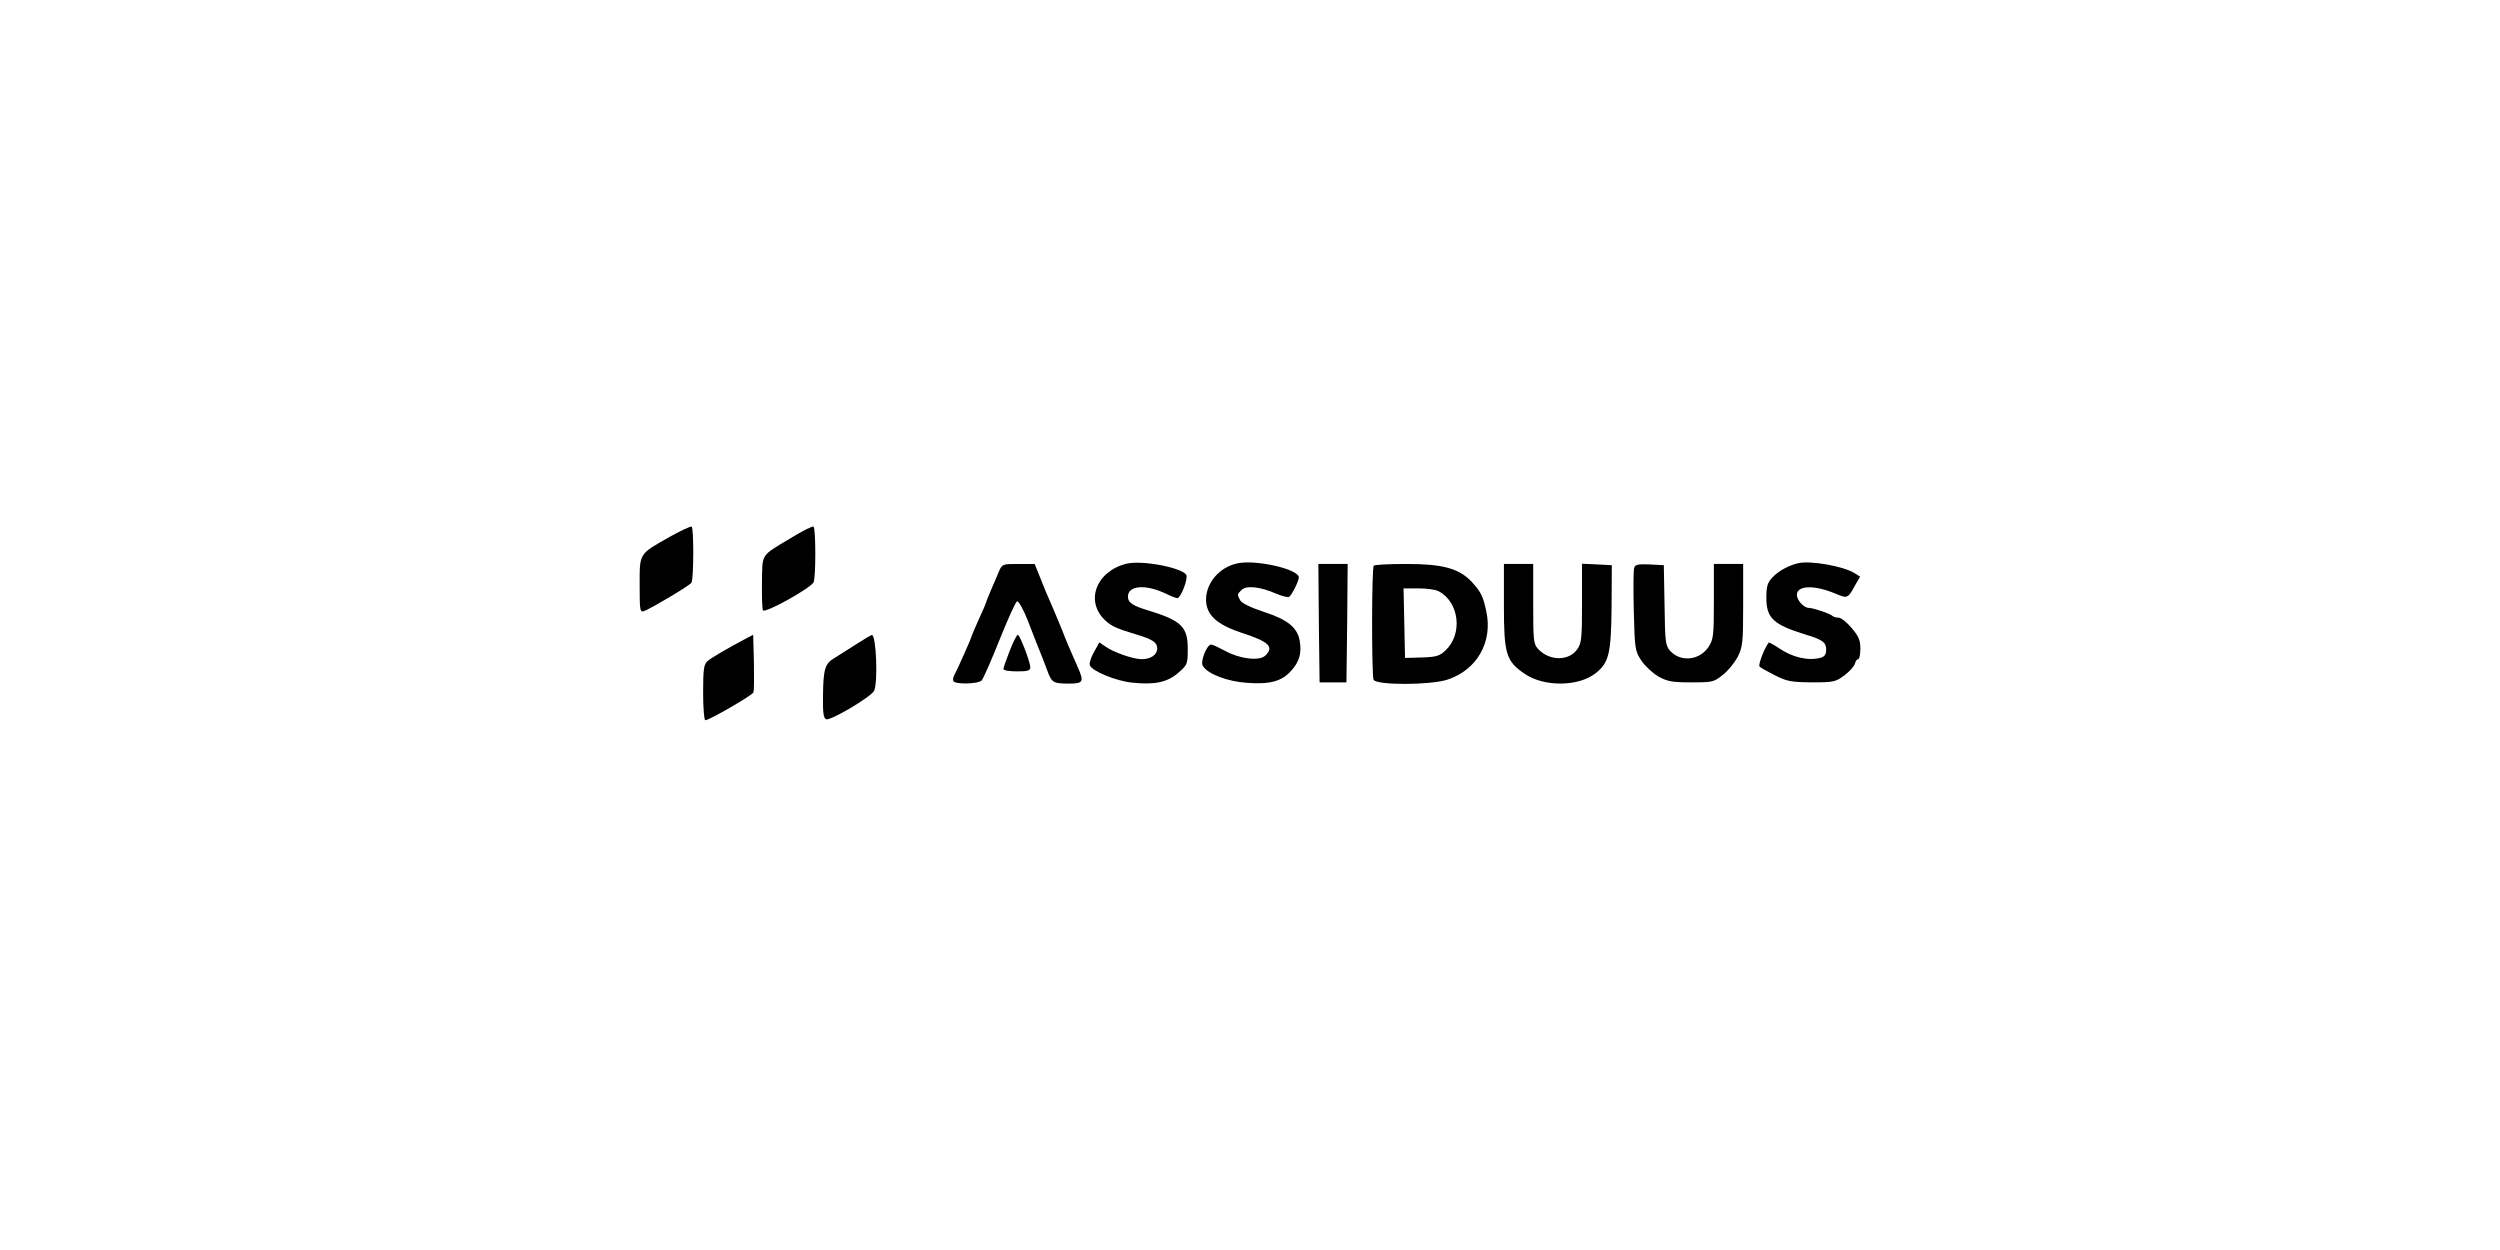 <svg version="1.0" xmlns="http://www.w3.org/2000/svg"
 width="1024pt" height="512pt" viewBox="0 0 1024 512"
 preserveAspectRatio="xMidYMid meet">

<g transform="translate(0,512) scale(0.1,-0.1)"
fill="#000000" stroke="none">
<path d="M2743 2921 c-127 -72 -123 -65 -123 -197 0 -104 1 -113 18 -107 33
13 186 104 194 116 10 16 10 225 1 230 -5 2 -45 -17 -90 -42z"/>
<path d="M3239 2916 c-125 -75 -116 -61 -118 -181 -1 -58 1 -110 4 -115 8 -13
189 87 207 114 10 15 10 223 0 229 -4 3 -46 -18 -93 -47z"/>
<path d="M4614 2811 c-125 -31 -171 -155 -86 -233 26 -24 45 -32 127 -57 67
-20 85 -33 85 -57 0 -26 -26 -44 -64 -44 -34 0 -115 28 -147 51 l-26 18 -22
-40 c-13 -22 -20 -46 -17 -54 9 -24 106 -64 172 -71 93 -10 145 1 190 40 38
33 39 36 39 99 0 89 -26 115 -160 156 -67 20 -85 33 -85 57 0 46 71 52 154 13
22 -11 43 -19 48 -19 15 0 47 84 36 97 -25 30 -183 59 -244 44z"/>
<path d="M5071 2813 c-74 -14 -131 -79 -131 -149 0 -61 42 -101 140 -134 118
-38 140 -59 103 -95 -24 -24 -105 -14 -165 19 -26 14 -51 26 -57 26 -18 0 -46
-71 -34 -88 20 -33 102 -64 182 -69 93 -7 142 7 179 49 34 37 44 72 36 121 -9
56 -49 89 -148 121 -52 17 -91 36 -96 47 -13 23 -13 25 6 43 19 19 76 13 142
-16 24 -10 48 -16 52 -13 11 7 40 65 40 80 0 33 -171 73 -249 58z"/>
<path d="M7365 2813 c-39 -9 -81 -32 -105 -58 -21 -22 -25 -37 -25 -85 0 -82
30 -109 160 -149 70 -21 85 -32 85 -62 0 -19 -6 -28 -22 -33 -52 -14 -116 1
-173 40 -21 14 -39 24 -40 22 -16 -18 -45 -92 -38 -98 4 -5 33 -21 63 -36 49
-25 66 -28 151 -29 90 0 98 2 134 29 21 16 40 37 43 48 2 10 8 18 13 18 5 0 9
19 9 43 0 35 -7 51 -36 85 -19 23 -43 42 -53 42 -10 0 -21 3 -25 7 -9 9 -78
33 -97 33 -20 0 -49 31 -49 53 0 40 72 42 159 5 48 -20 50 -20 79 34 l21 36
-22 14 c-46 29 -182 53 -232 41z"/>
<path d="M4091 2778 c-7 -18 -22 -52 -32 -75 -10 -24 -19 -45 -19 -48 0 -2
-13 -34 -30 -70 -16 -36 -30 -68 -30 -70 0 -6 -58 -136 -70 -158 -6 -10 -8
-22 -5 -27 9 -14 102 -12 116 3 6 6 39 81 73 166 34 85 66 156 72 158 6 2 26
-33 44 -79 17 -46 37 -94 42 -108 12 -28 20 -50 39 -100 17 -46 24 -50 87 -50
59 0 63 7 37 66 -36 82 -45 102 -65 154 -12 30 -32 77 -44 105 -12 27 -33 76
-45 108 l-23 57 -67 0 c-65 0 -66 0 -80 -32z"/>
<path d="M5402 2568 l3 -243 55 0 55 0 3 243 2 242 -60 0 -60 0 2 -242z"/>
<path d="M5627 2803 c-9 -8 -9 -446 -1 -467 9 -23 231 -23 302 0 121 39 187
154 160 279 -13 63 -23 82 -61 123 -52 54 -118 72 -266 72 -70 0 -131 -3 -134
-7z m266 -105 c84 -44 99 -174 29 -241 -25 -24 -38 -28 -98 -30 l-69 -2 -3
143 -3 142 61 0 c34 0 71 -5 83 -12z"/>
<path d="M6160 2640 c0 -199 9 -228 85 -280 79 -54 220 -53 290 2 55 43 64 79
66 269 l1 174 -61 3 -61 3 0 -161 c0 -145 -2 -165 -20 -190 -34 -48 -113 -48
-159 1 -20 21 -21 34 -21 186 l0 163 -60 0 -60 0 0 -170z"/>
<path d="M6694 2795 c-4 -8 -4 -89 -2 -178 4 -156 5 -163 31 -203 15 -22 46
-51 70 -65 36 -20 55 -24 134 -24 87 0 93 1 130 31 21 16 48 50 61 74 20 41
22 58 22 212 l0 168 -60 0 -60 0 0 -154 c0 -142 -2 -155 -22 -186 -37 -55
-113 -63 -156 -17 -20 21 -22 36 -24 187 l-3 165 -58 3 c-45 2 -59 0 -63 -13z"/>
<path d="M3060 2507 c-77 -41 -147 -81 -162 -95 -15 -13 -18 -33 -18 -129 0
-62 4 -113 9 -113 16 0 193 102 197 114 3 7 3 63 2 124 l-3 112 -25 -13z"/>
<path d="M3505 2480 c-33 -21 -73 -47 -90 -57 -36 -22 -43 -45 -44 -156 -1
-67 2 -89 13 -93 18 -7 183 91 196 116 17 32 9 231 -9 229 -3 0 -33 -18 -66
-39z"/>
<path d="M4136 2455 c-14 -36 -26 -70 -26 -75 0 -6 25 -10 55 -10 45 0 55 3
55 17 0 22 -43 133 -51 133 -4 0 -19 -29 -33 -65z"/>
</g>
</svg>
